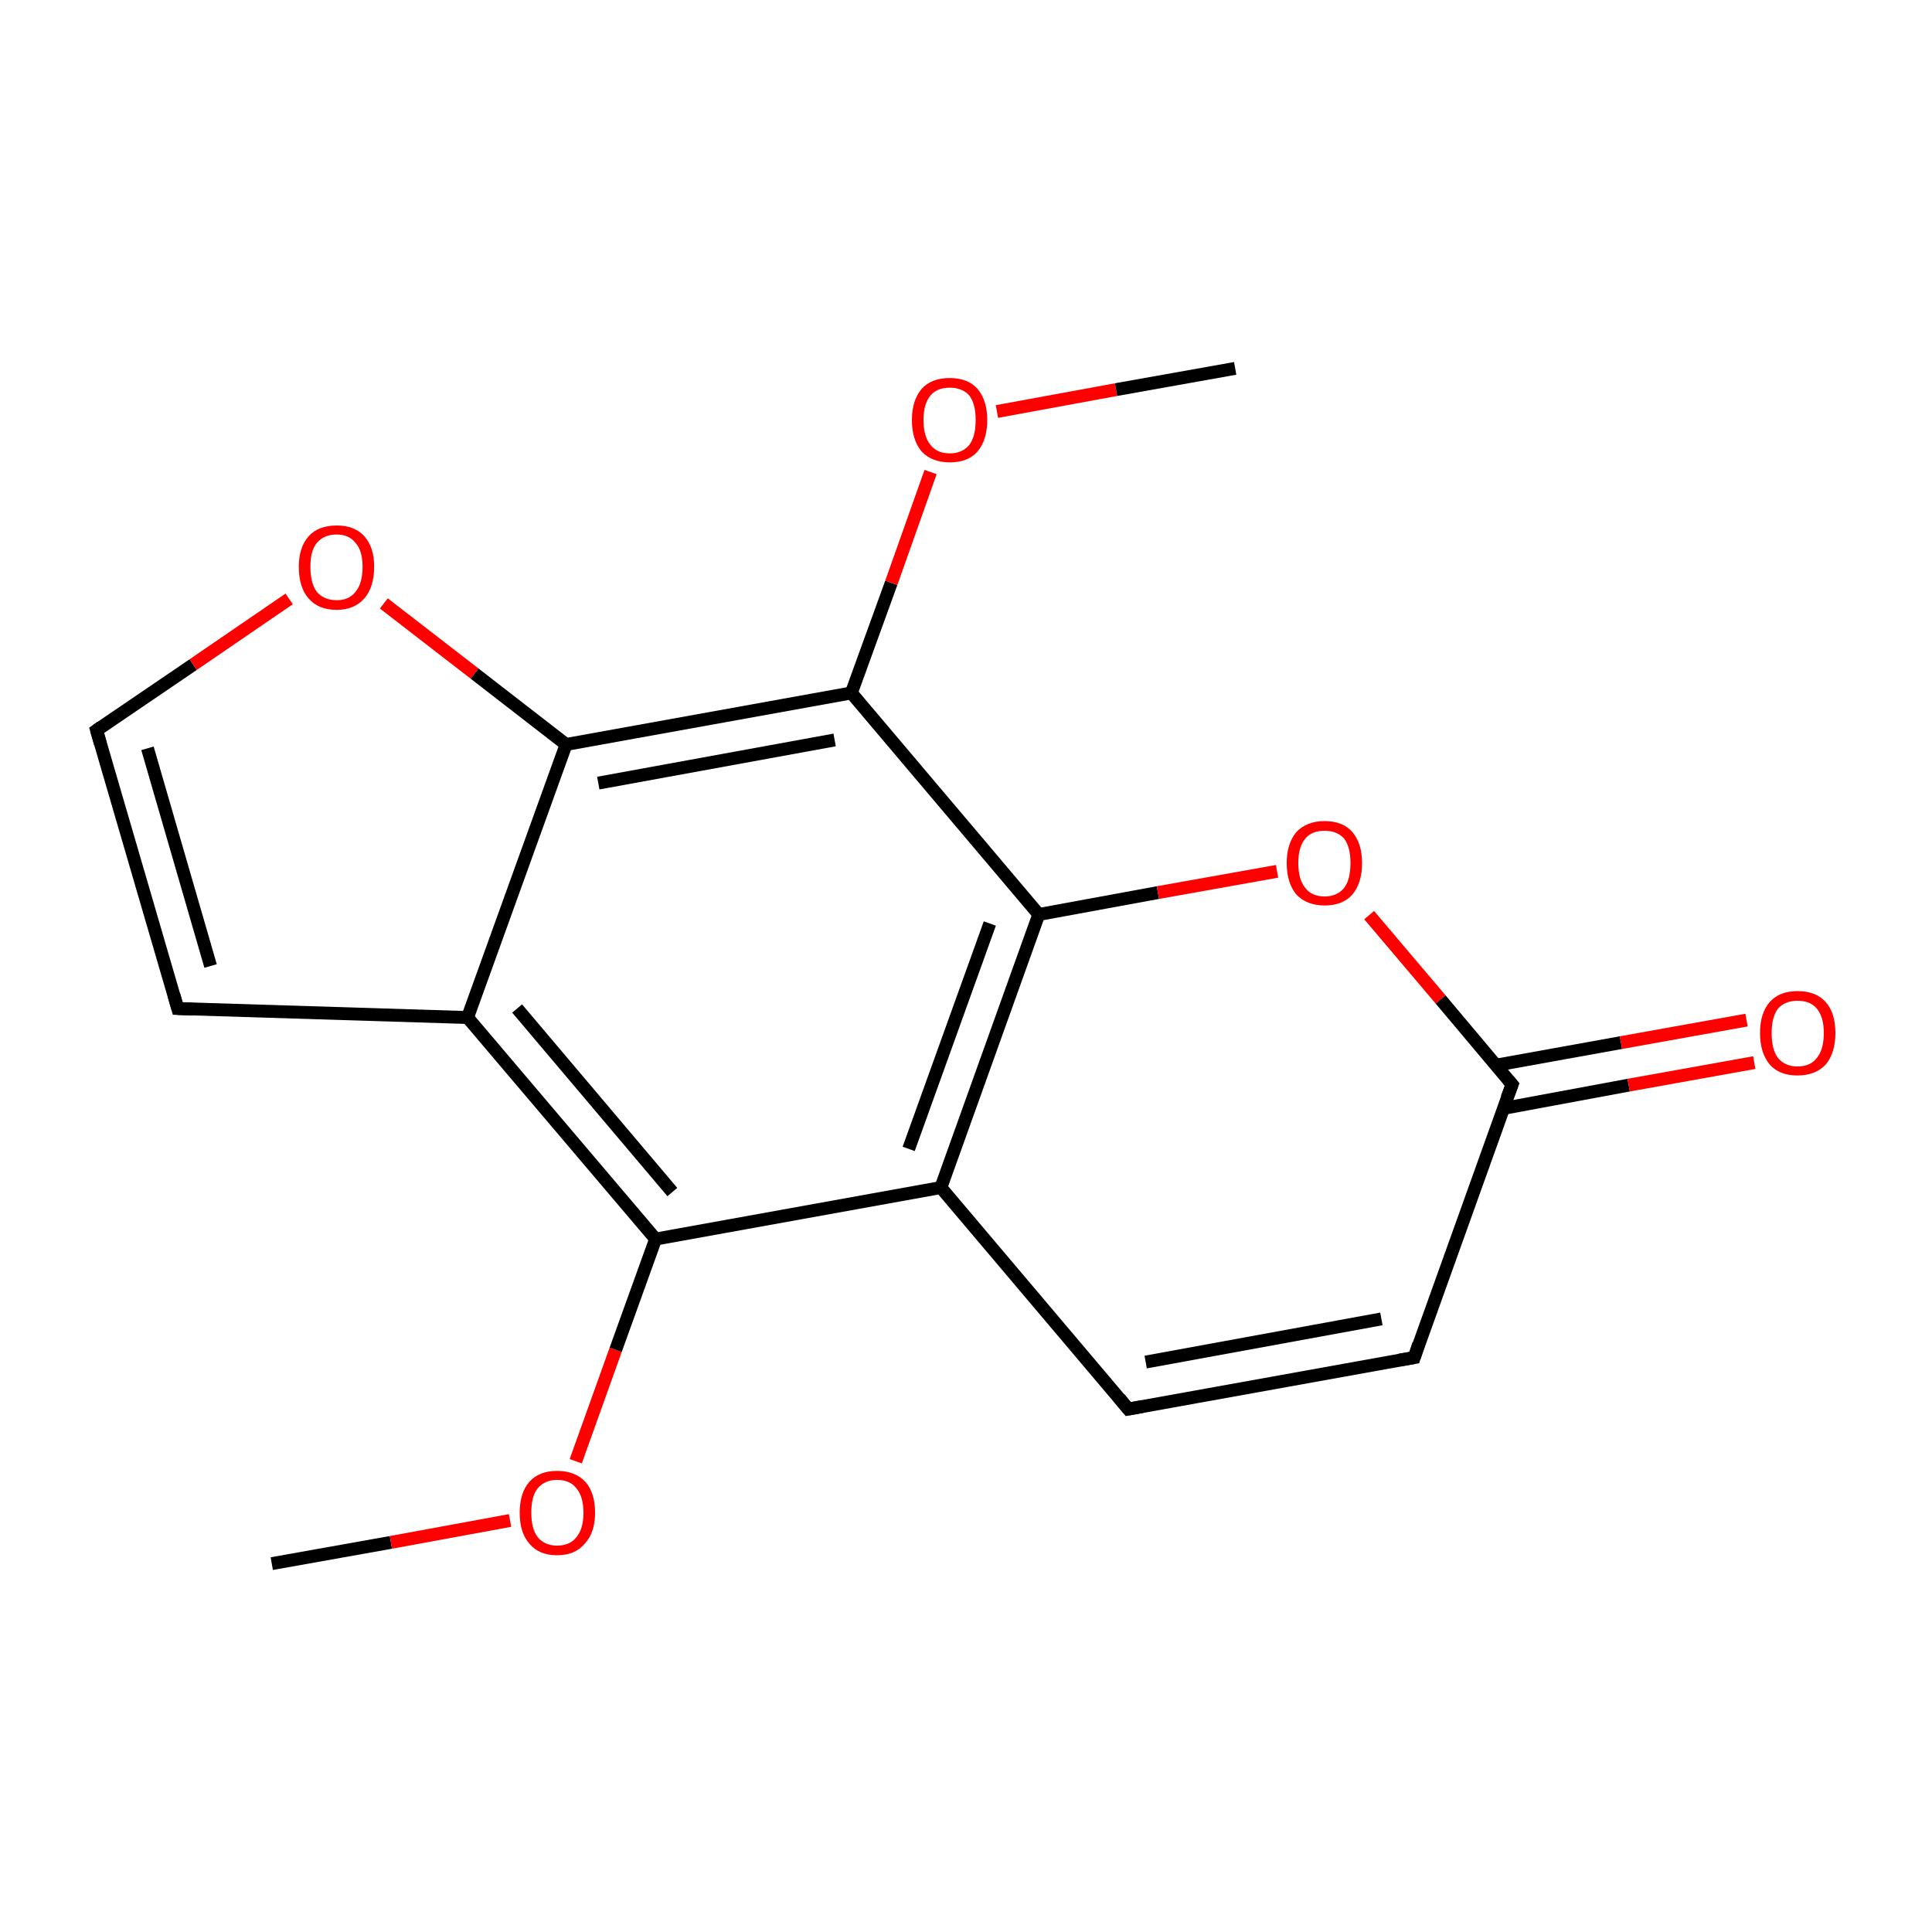 <?xml version='1.0' encoding='iso-8859-1'?>
<svg version='1.1' baseProfile='full'
              xmlns='http://www.w3.org/2000/svg'
                      xmlns:rdkit='http://www.rdkit.org/xml'
                      xmlns:xlink='http://www.w3.org/1999/xlink'
                  xml:space='preserve'
width='300px' height='300px' viewBox='0 0 300 300'>
<!-- END OF HEADER -->
<rect style='opacity:1.0;fill:#FFFFFF;stroke:none' width='300.0' height='300.0' x='0.0' y='0.0'> </rect>
<path class='bond-0 atom-0 atom-1' d='M 42.2,242.8 L 60.7,239.5' style='fill:none;fill-rule:evenodd;stroke:#000000;stroke-width:2.0px;stroke-linecap:butt;stroke-linejoin:miter;stroke-opacity:1' />
<path class='bond-0 atom-0 atom-1' d='M 60.7,239.5 L 79.2,236.1' style='fill:none;fill-rule:evenodd;stroke:#FF0000;stroke-width:2.0px;stroke-linecap:butt;stroke-linejoin:miter;stroke-opacity:1' />
<path class='bond-1 atom-1 atom-2' d='M 89.4,226.9 L 95.6,209.6' style='fill:none;fill-rule:evenodd;stroke:#FF0000;stroke-width:2.0px;stroke-linecap:butt;stroke-linejoin:miter;stroke-opacity:1' />
<path class='bond-1 atom-1 atom-2' d='M 95.6,209.6 L 101.8,192.4' style='fill:none;fill-rule:evenodd;stroke:#000000;stroke-width:2.0px;stroke-linecap:butt;stroke-linejoin:miter;stroke-opacity:1' />
<path class='bond-2 atom-2 atom-3' d='M 101.8,192.4 L 72.6,158.0' style='fill:none;fill-rule:evenodd;stroke:#000000;stroke-width:2.0px;stroke-linecap:butt;stroke-linejoin:miter;stroke-opacity:1' />
<path class='bond-2 atom-2 atom-3' d='M 104.4,185.1 L 80.3,156.6' style='fill:none;fill-rule:evenodd;stroke:#000000;stroke-width:2.0px;stroke-linecap:butt;stroke-linejoin:miter;stroke-opacity:1' />
<path class='bond-3 atom-3 atom-4' d='M 72.6,158.0 L 27.6,156.6' style='fill:none;fill-rule:evenodd;stroke:#000000;stroke-width:2.0px;stroke-linecap:butt;stroke-linejoin:miter;stroke-opacity:1' />
<path class='bond-4 atom-4 atom-5' d='M 27.6,156.6 L 15.0,113.4' style='fill:none;fill-rule:evenodd;stroke:#000000;stroke-width:2.0px;stroke-linecap:butt;stroke-linejoin:miter;stroke-opacity:1' />
<path class='bond-4 atom-4 atom-5' d='M 32.7,150.0 L 22.9,116.2' style='fill:none;fill-rule:evenodd;stroke:#000000;stroke-width:2.0px;stroke-linecap:butt;stroke-linejoin:miter;stroke-opacity:1' />
<path class='bond-5 atom-5 atom-6' d='M 15.0,113.4 L 30.0,103.2' style='fill:none;fill-rule:evenodd;stroke:#000000;stroke-width:2.0px;stroke-linecap:butt;stroke-linejoin:miter;stroke-opacity:1' />
<path class='bond-5 atom-5 atom-6' d='M 30.0,103.2 L 44.9,93.0' style='fill:none;fill-rule:evenodd;stroke:#FF0000;stroke-width:2.0px;stroke-linecap:butt;stroke-linejoin:miter;stroke-opacity:1' />
<path class='bond-6 atom-6 atom-7' d='M 59.6,93.7 L 73.7,104.6' style='fill:none;fill-rule:evenodd;stroke:#FF0000;stroke-width:2.0px;stroke-linecap:butt;stroke-linejoin:miter;stroke-opacity:1' />
<path class='bond-6 atom-6 atom-7' d='M 73.7,104.6 L 87.9,115.6' style='fill:none;fill-rule:evenodd;stroke:#000000;stroke-width:2.0px;stroke-linecap:butt;stroke-linejoin:miter;stroke-opacity:1' />
<path class='bond-7 atom-7 atom-8' d='M 87.9,115.6 L 132.2,107.6' style='fill:none;fill-rule:evenodd;stroke:#000000;stroke-width:2.0px;stroke-linecap:butt;stroke-linejoin:miter;stroke-opacity:1' />
<path class='bond-7 atom-7 atom-8' d='M 92.9,121.6 L 129.6,114.9' style='fill:none;fill-rule:evenodd;stroke:#000000;stroke-width:2.0px;stroke-linecap:butt;stroke-linejoin:miter;stroke-opacity:1' />
<path class='bond-8 atom-8 atom-9' d='M 132.2,107.6 L 138.4,90.5' style='fill:none;fill-rule:evenodd;stroke:#000000;stroke-width:2.0px;stroke-linecap:butt;stroke-linejoin:miter;stroke-opacity:1' />
<path class='bond-8 atom-8 atom-9' d='M 138.4,90.5 L 144.5,73.3' style='fill:none;fill-rule:evenodd;stroke:#FF0000;stroke-width:2.0px;stroke-linecap:butt;stroke-linejoin:miter;stroke-opacity:1' />
<path class='bond-9 atom-9 atom-10' d='M 154.8,63.9 L 173.3,60.5' style='fill:none;fill-rule:evenodd;stroke:#FF0000;stroke-width:2.0px;stroke-linecap:butt;stroke-linejoin:miter;stroke-opacity:1' />
<path class='bond-9 atom-9 atom-10' d='M 173.3,60.5 L 191.8,57.2' style='fill:none;fill-rule:evenodd;stroke:#000000;stroke-width:2.0px;stroke-linecap:butt;stroke-linejoin:miter;stroke-opacity:1' />
<path class='bond-10 atom-8 atom-11' d='M 132.2,107.6 L 161.3,142.0' style='fill:none;fill-rule:evenodd;stroke:#000000;stroke-width:2.0px;stroke-linecap:butt;stroke-linejoin:miter;stroke-opacity:1' />
<path class='bond-11 atom-11 atom-12' d='M 161.3,142.0 L 179.8,138.6' style='fill:none;fill-rule:evenodd;stroke:#000000;stroke-width:2.0px;stroke-linecap:butt;stroke-linejoin:miter;stroke-opacity:1' />
<path class='bond-11 atom-11 atom-12' d='M 179.8,138.6 L 198.3,135.3' style='fill:none;fill-rule:evenodd;stroke:#FF0000;stroke-width:2.0px;stroke-linecap:butt;stroke-linejoin:miter;stroke-opacity:1' />
<path class='bond-12 atom-12 atom-13' d='M 212.6,142.1 L 223.7,155.2' style='fill:none;fill-rule:evenodd;stroke:#FF0000;stroke-width:2.0px;stroke-linecap:butt;stroke-linejoin:miter;stroke-opacity:1' />
<path class='bond-12 atom-12 atom-13' d='M 223.7,155.2 L 234.8,168.4' style='fill:none;fill-rule:evenodd;stroke:#000000;stroke-width:2.0px;stroke-linecap:butt;stroke-linejoin:miter;stroke-opacity:1' />
<path class='bond-13 atom-13 atom-14' d='M 233.5,172.1 L 252.9,168.5' style='fill:none;fill-rule:evenodd;stroke:#000000;stroke-width:2.0px;stroke-linecap:butt;stroke-linejoin:miter;stroke-opacity:1' />
<path class='bond-13 atom-13 atom-14' d='M 252.9,168.5 L 272.4,165.0' style='fill:none;fill-rule:evenodd;stroke:#FF0000;stroke-width:2.0px;stroke-linecap:butt;stroke-linejoin:miter;stroke-opacity:1' />
<path class='bond-13 atom-13 atom-14' d='M 232.3,165.4 L 251.7,161.9' style='fill:none;fill-rule:evenodd;stroke:#000000;stroke-width:2.0px;stroke-linecap:butt;stroke-linejoin:miter;stroke-opacity:1' />
<path class='bond-13 atom-13 atom-14' d='M 251.7,161.9 L 271.2,158.4' style='fill:none;fill-rule:evenodd;stroke:#FF0000;stroke-width:2.0px;stroke-linecap:butt;stroke-linejoin:miter;stroke-opacity:1' />
<path class='bond-14 atom-13 atom-15' d='M 234.8,168.4 L 219.6,210.8' style='fill:none;fill-rule:evenodd;stroke:#000000;stroke-width:2.0px;stroke-linecap:butt;stroke-linejoin:miter;stroke-opacity:1' />
<path class='bond-15 atom-15 atom-16' d='M 219.6,210.8 L 175.2,218.8' style='fill:none;fill-rule:evenodd;stroke:#000000;stroke-width:2.0px;stroke-linecap:butt;stroke-linejoin:miter;stroke-opacity:1' />
<path class='bond-15 atom-15 atom-16' d='M 214.5,204.8 L 177.9,211.5' style='fill:none;fill-rule:evenodd;stroke:#000000;stroke-width:2.0px;stroke-linecap:butt;stroke-linejoin:miter;stroke-opacity:1' />
<path class='bond-16 atom-16 atom-17' d='M 175.2,218.8 L 146.1,184.4' style='fill:none;fill-rule:evenodd;stroke:#000000;stroke-width:2.0px;stroke-linecap:butt;stroke-linejoin:miter;stroke-opacity:1' />
<path class='bond-17 atom-17 atom-2' d='M 146.1,184.4 L 101.8,192.4' style='fill:none;fill-rule:evenodd;stroke:#000000;stroke-width:2.0px;stroke-linecap:butt;stroke-linejoin:miter;stroke-opacity:1' />
<path class='bond-18 atom-7 atom-3' d='M 87.9,115.6 L 72.6,158.0' style='fill:none;fill-rule:evenodd;stroke:#000000;stroke-width:2.0px;stroke-linecap:butt;stroke-linejoin:miter;stroke-opacity:1' />
<path class='bond-19 atom-17 atom-11' d='M 146.1,184.4 L 161.3,142.0' style='fill:none;fill-rule:evenodd;stroke:#000000;stroke-width:2.0px;stroke-linecap:butt;stroke-linejoin:miter;stroke-opacity:1' />
<path class='bond-19 atom-17 atom-11' d='M 141.1,178.4 L 153.7,143.4' style='fill:none;fill-rule:evenodd;stroke:#000000;stroke-width:2.0px;stroke-linecap:butt;stroke-linejoin:miter;stroke-opacity:1' />
<path d='M 29.9,156.7 L 27.6,156.6 L 27.0,154.5' style='fill:none;stroke:#000000;stroke-width:2.0px;stroke-linecap:butt;stroke-linejoin:miter;stroke-miterlimit:10;stroke-opacity:1;' />
<path d='M 15.6,115.5 L 15.0,113.4 L 15.7,112.9' style='fill:none;stroke:#000000;stroke-width:2.0px;stroke-linecap:butt;stroke-linejoin:miter;stroke-miterlimit:10;stroke-opacity:1;' />
<path d='M 234.2,167.7 L 234.8,168.4 L 234.0,170.5' style='fill:none;stroke:#000000;stroke-width:2.0px;stroke-linecap:butt;stroke-linejoin:miter;stroke-miterlimit:10;stroke-opacity:1;' />
<path d='M 220.3,208.7 L 219.6,210.8 L 217.3,211.2' style='fill:none;stroke:#000000;stroke-width:2.0px;stroke-linecap:butt;stroke-linejoin:miter;stroke-miterlimit:10;stroke-opacity:1;' />
<path d='M 177.4,218.4 L 175.2,218.8 L 173.8,217.1' style='fill:none;stroke:#000000;stroke-width:2.0px;stroke-linecap:butt;stroke-linejoin:miter;stroke-miterlimit:10;stroke-opacity:1;' />
<path class='atom-1' d='M 80.7 234.9
Q 80.7 231.8, 82.2 230.1
Q 83.7 228.4, 86.5 228.4
Q 89.3 228.4, 90.9 230.1
Q 92.4 231.8, 92.4 234.9
Q 92.4 238.0, 90.8 239.7
Q 89.3 241.5, 86.5 241.5
Q 83.7 241.5, 82.2 239.7
Q 80.7 238.0, 80.7 234.9
M 86.5 240.0
Q 88.5 240.0, 89.5 238.7
Q 90.6 237.4, 90.6 234.9
Q 90.6 232.4, 89.5 231.1
Q 88.5 229.8, 86.5 229.8
Q 84.6 229.8, 83.5 231.1
Q 82.5 232.3, 82.5 234.9
Q 82.5 237.4, 83.5 238.7
Q 84.6 240.0, 86.5 240.0
' fill='#FF0000'/>
<path class='atom-6' d='M 46.4 88.0
Q 46.4 85.0, 47.9 83.3
Q 49.4 81.6, 52.3 81.6
Q 55.1 81.6, 56.6 83.3
Q 58.1 85.0, 58.1 88.0
Q 58.1 91.1, 56.6 92.9
Q 55.0 94.7, 52.3 94.7
Q 49.4 94.7, 47.9 92.9
Q 46.4 91.2, 46.4 88.0
M 52.3 93.2
Q 54.2 93.2, 55.2 91.9
Q 56.3 90.6, 56.3 88.0
Q 56.3 85.5, 55.2 84.3
Q 54.2 83.0, 52.3 83.0
Q 50.3 83.0, 49.2 84.3
Q 48.2 85.5, 48.2 88.0
Q 48.2 90.6, 49.2 91.9
Q 50.3 93.2, 52.3 93.2
' fill='#FF0000'/>
<path class='atom-9' d='M 141.6 65.2
Q 141.6 62.2, 143.1 60.4
Q 144.6 58.7, 147.5 58.7
Q 150.3 58.7, 151.8 60.4
Q 153.3 62.2, 153.3 65.2
Q 153.3 68.3, 151.8 70.1
Q 150.3 71.8, 147.5 71.8
Q 144.7 71.8, 143.1 70.1
Q 141.6 68.3, 141.6 65.2
M 147.5 70.4
Q 149.4 70.4, 150.5 69.1
Q 151.5 67.8, 151.5 65.2
Q 151.5 62.7, 150.5 61.4
Q 149.4 60.2, 147.5 60.2
Q 145.5 60.2, 144.5 61.4
Q 143.4 62.7, 143.4 65.2
Q 143.4 67.8, 144.5 69.1
Q 145.5 70.4, 147.5 70.4
' fill='#FF0000'/>
<path class='atom-12' d='M 199.8 134.0
Q 199.8 131.0, 201.3 129.2
Q 202.9 127.5, 205.7 127.5
Q 208.5 127.5, 210.0 129.2
Q 211.5 131.0, 211.5 134.0
Q 211.5 137.1, 210.0 138.9
Q 208.5 140.6, 205.7 140.6
Q 202.9 140.6, 201.3 138.9
Q 199.8 137.1, 199.8 134.0
M 205.7 139.2
Q 207.6 139.2, 208.7 137.9
Q 209.7 136.6, 209.7 134.0
Q 209.7 131.5, 208.7 130.2
Q 207.6 129.0, 205.7 129.0
Q 203.7 129.0, 202.7 130.2
Q 201.6 131.5, 201.6 134.0
Q 201.6 136.6, 202.7 137.9
Q 203.7 139.2, 205.7 139.2
' fill='#FF0000'/>
<path class='atom-14' d='M 273.3 160.4
Q 273.3 157.3, 274.8 155.6
Q 276.3 153.9, 279.1 153.9
Q 282.0 153.9, 283.5 155.6
Q 285.0 157.3, 285.0 160.4
Q 285.0 163.5, 283.5 165.3
Q 281.9 167.0, 279.1 167.0
Q 276.3 167.0, 274.8 165.3
Q 273.3 163.5, 273.3 160.4
M 279.1 165.6
Q 281.1 165.6, 282.1 164.3
Q 283.2 163.0, 283.2 160.4
Q 283.2 157.9, 282.1 156.6
Q 281.1 155.4, 279.1 155.4
Q 277.2 155.4, 276.1 156.6
Q 275.1 157.9, 275.1 160.4
Q 275.1 163.0, 276.1 164.3
Q 277.2 165.6, 279.1 165.6
' fill='#FF0000'/>
</svg>

